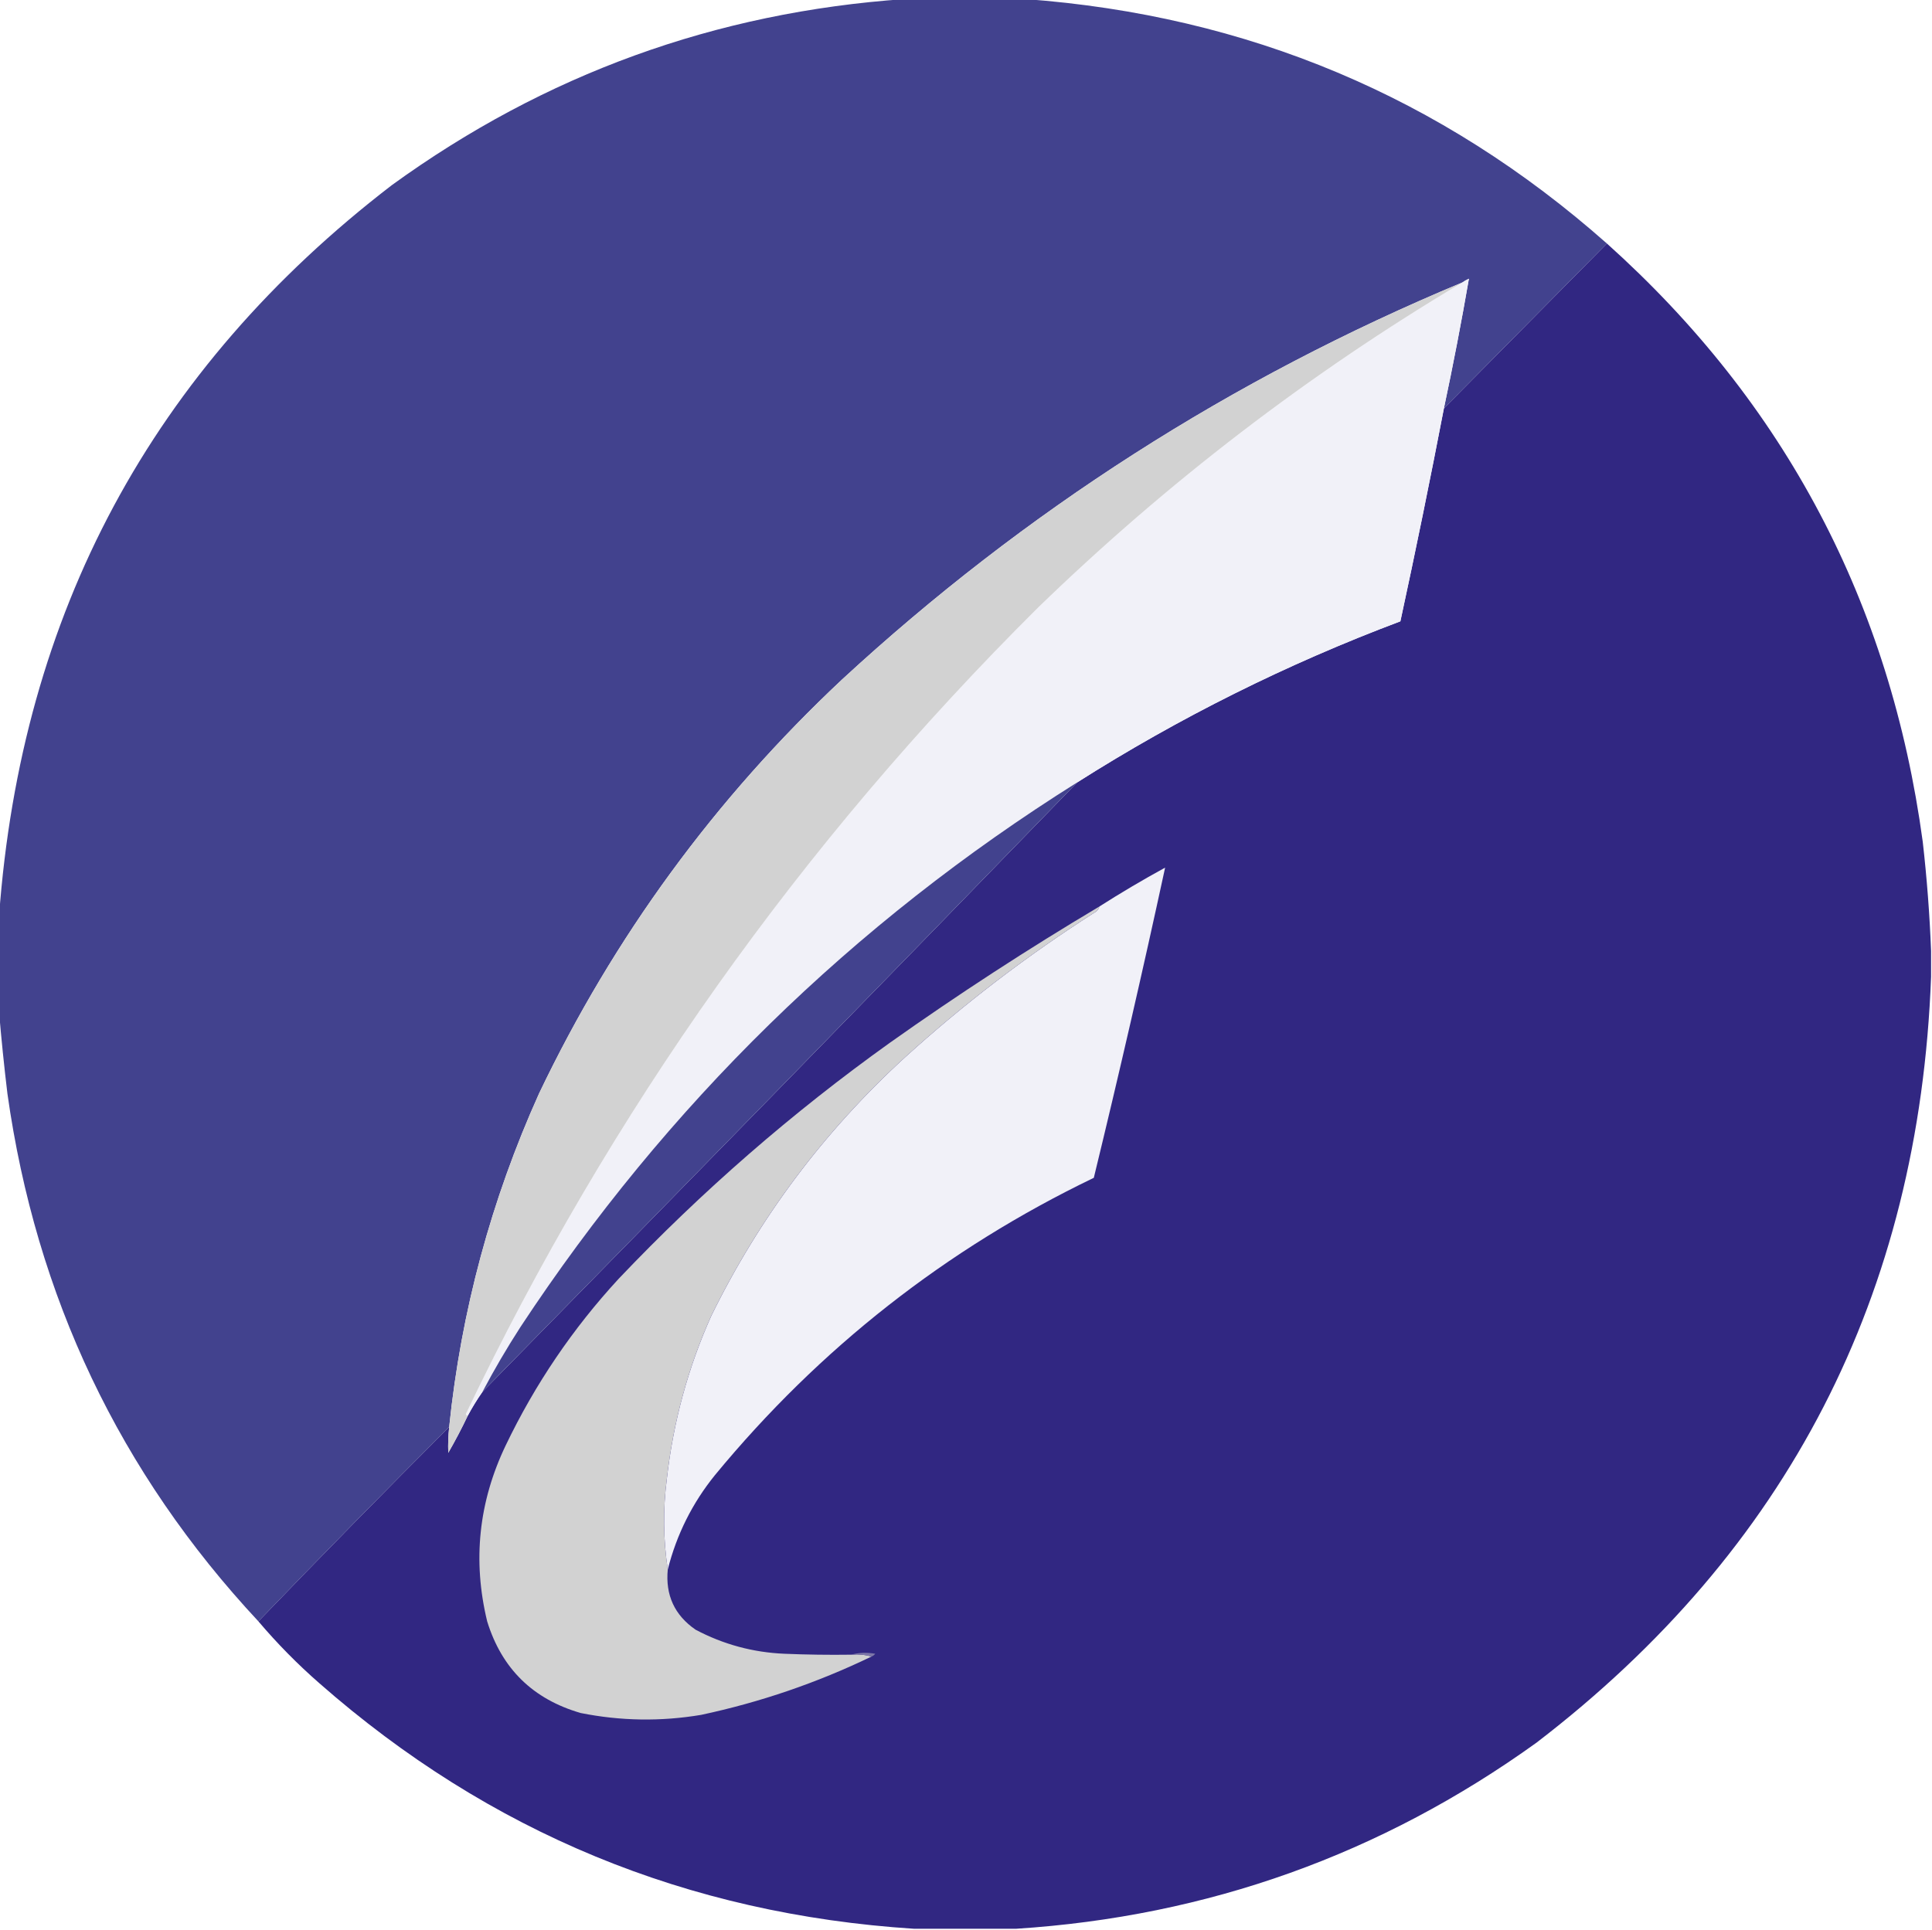 <?xml version="1.0" encoding="UTF-8"?>
<!DOCTYPE svg PUBLIC "-//W3C//DTD SVG 1.1//EN" "http://www.w3.org/Graphics/SVG/1.1/DTD/svg11.dtd">
<svg xmlns="http://www.w3.org/2000/svg" version="1.1" width="1043px" height="1042px" style="shape-rendering:geometricPrecision; text-rendering:geometricPrecision; image-rendering:optimizeQuality; fill-rule:evenodd; clip-rule:evenodd" xmlns:xlink="http://www.w3.org/1999/xlink">
<g><path style="opacity:0.998" fill="#42428e" d="M 488.5,-0.5 C 510.167,-0.5 531.833,-0.5 553.5,-0.5C 673.384,8.32 778.051,52.32 867.5,131.5C 838.167,161.167 808.833,190.833 779.5,220.5C 784.46,197.202 788.96,173.869 793,150.5C 791.698,151.085 790.531,151.751 789.5,152.5C 664.856,204.444 553.189,275.944 454.5,367C 385.936,431.331 331.436,505.831 291,590.5C 265.142,647.935 248.975,707.935 242.5,770.5C 207.804,805.195 173.471,840.195 139.5,875.5C 64.615,795.201 19.448,700.201 4,590.5C 2.218,575.708 0.718,561.042 -0.5,546.5C -0.5,529.167 -0.5,511.833 -0.5,494.5C 11.468,330.885 82.135,199.385 211.5,100C 294.099,40.074 386.432,6.574 488.5,-0.5 Z"/></g>
<g><path style="opacity:0.998" fill="#312782" d="M 867.5,131.5 C 963.663,217.801 1020.5,325.468 1038,454.5C 1040.25,474.268 1041.75,493.935 1042.5,513.5C 1042.5,518.167 1042.5,522.833 1042.5,527.5C 1036.08,699.193 965.077,837.027 829.5,941C 745.585,1001.36 651.918,1034.86 548.5,1041.5C 530.167,1041.5 511.833,1041.5 493.5,1041.5C 371.169,1033.64 264.169,989.477 172.5,909C 160.629,898.629 149.629,887.463 139.5,875.5C 173.471,840.195 207.804,805.195 242.5,770.5C 241.997,775.172 241.831,779.839 242,784.5C 245.753,777.996 249.253,771.329 252.5,764.5C 254.93,759.963 257.597,755.63 260.5,751.5C 367.835,642.165 474.835,532.498 581.5,422.5C 636.537,387.565 694.704,358.565 756,335.5C 764.279,297.27 772.113,258.936 779.5,220.5C 808.833,190.833 838.167,161.167 867.5,131.5 Z"/></g>
<g><path style="opacity:1" fill="#f1f1f8" d="M 779.5,220.5 C 772.113,258.936 764.279,297.27 756,335.5C 694.704,358.565 636.537,387.565 581.5,422.5C 460.169,498.662 360.002,596.662 281,716.5C 273.639,727.893 266.806,739.56 260.5,751.5C 257.597,755.63 254.93,759.963 252.5,764.5C 251.957,764.44 251.624,764.107 251.5,763.5C 329.416,600.436 432.416,455.27 560.5,328C 630.184,260.44 706.517,201.94 789.5,152.5C 790.531,151.751 791.698,151.085 793,150.5C 788.96,173.869 784.46,197.202 779.5,220.5 Z"/></g>
<g><path style="opacity:1" fill="#d2d2d2" d="M 789.5,152.5 C 706.517,201.94 630.184,260.44 560.5,328C 432.416,455.27 329.416,600.436 251.5,763.5C 251.624,764.107 251.957,764.44 252.5,764.5C 249.253,771.329 245.753,777.996 242,784.5C 241.831,779.839 241.997,775.172 242.5,770.5C 248.975,707.935 265.142,647.935 291,590.5C 331.436,505.831 385.936,431.331 454.5,367C 553.189,275.944 664.856,204.444 789.5,152.5 Z"/></g>
<g><path style="opacity:0.999" fill="#42428e" d="M 581.5,422.5 C 474.835,532.498 367.835,642.165 260.5,751.5C 266.806,739.56 273.639,727.893 281,716.5C 360.002,596.662 460.169,498.662 581.5,422.5 Z"/></g>
<g><path style="opacity:1" fill="#f1f1f8" d="M 360.5,847.5 C 358.038,831.349 357.871,815.015 360,798.5C 363.467,767.786 371.467,738.452 384,710.5C 409.983,657.497 444.816,610.997 488.5,571C 520.34,542.091 554.34,516.091 590.5,493C 592.063,492.241 593.063,491.074 593.5,489.5C 605.023,482.148 616.856,475.148 629,468.5C 616.896,524.422 604.063,580.255 590.5,636C 510.683,674.464 442.517,727.964 386,796.5C 373.781,811.605 365.281,828.605 360.5,847.5 Z"/></g>
<g><path style="opacity:1" fill="#d2d2d2" d="M 593.5,489.5 C 593.063,491.074 592.063,492.241 590.5,493C 554.34,516.091 520.34,542.091 488.5,571C 444.816,610.997 409.983,657.497 384,710.5C 371.467,738.452 363.467,767.786 360,798.5C 357.871,815.015 358.038,831.349 360.5,847.5C 359.168,861.332 364.168,872.165 375.5,880C 390.487,887.946 406.487,892.279 423.5,893C 435.495,893.5 447.495,893.667 459.5,893.5C 463.371,893.185 467.038,893.518 470.5,894.5C 441.129,908.68 410.462,919.18 378.5,926C 356.744,929.65 335.077,929.317 313.5,925C 287.712,917.544 270.878,901.044 263,875.5C 255.06,842.682 258.393,811.015 273,780.5C 288.879,747.386 309.212,717.386 334,690.5C 378.939,643.208 427.772,600.708 480.5,563C 517.172,536.996 554.838,512.496 593.5,489.5 Z"/></g>
<g><path style="opacity:1" fill="#7d77a8" d="M 459.5,893.5 C 463.646,892.353 467.98,892.186 472.5,893C 471.956,893.717 471.289,894.217 470.5,894.5C 467.038,893.518 463.371,893.185 459.5,893.5 Z"/></g>
</svg>
